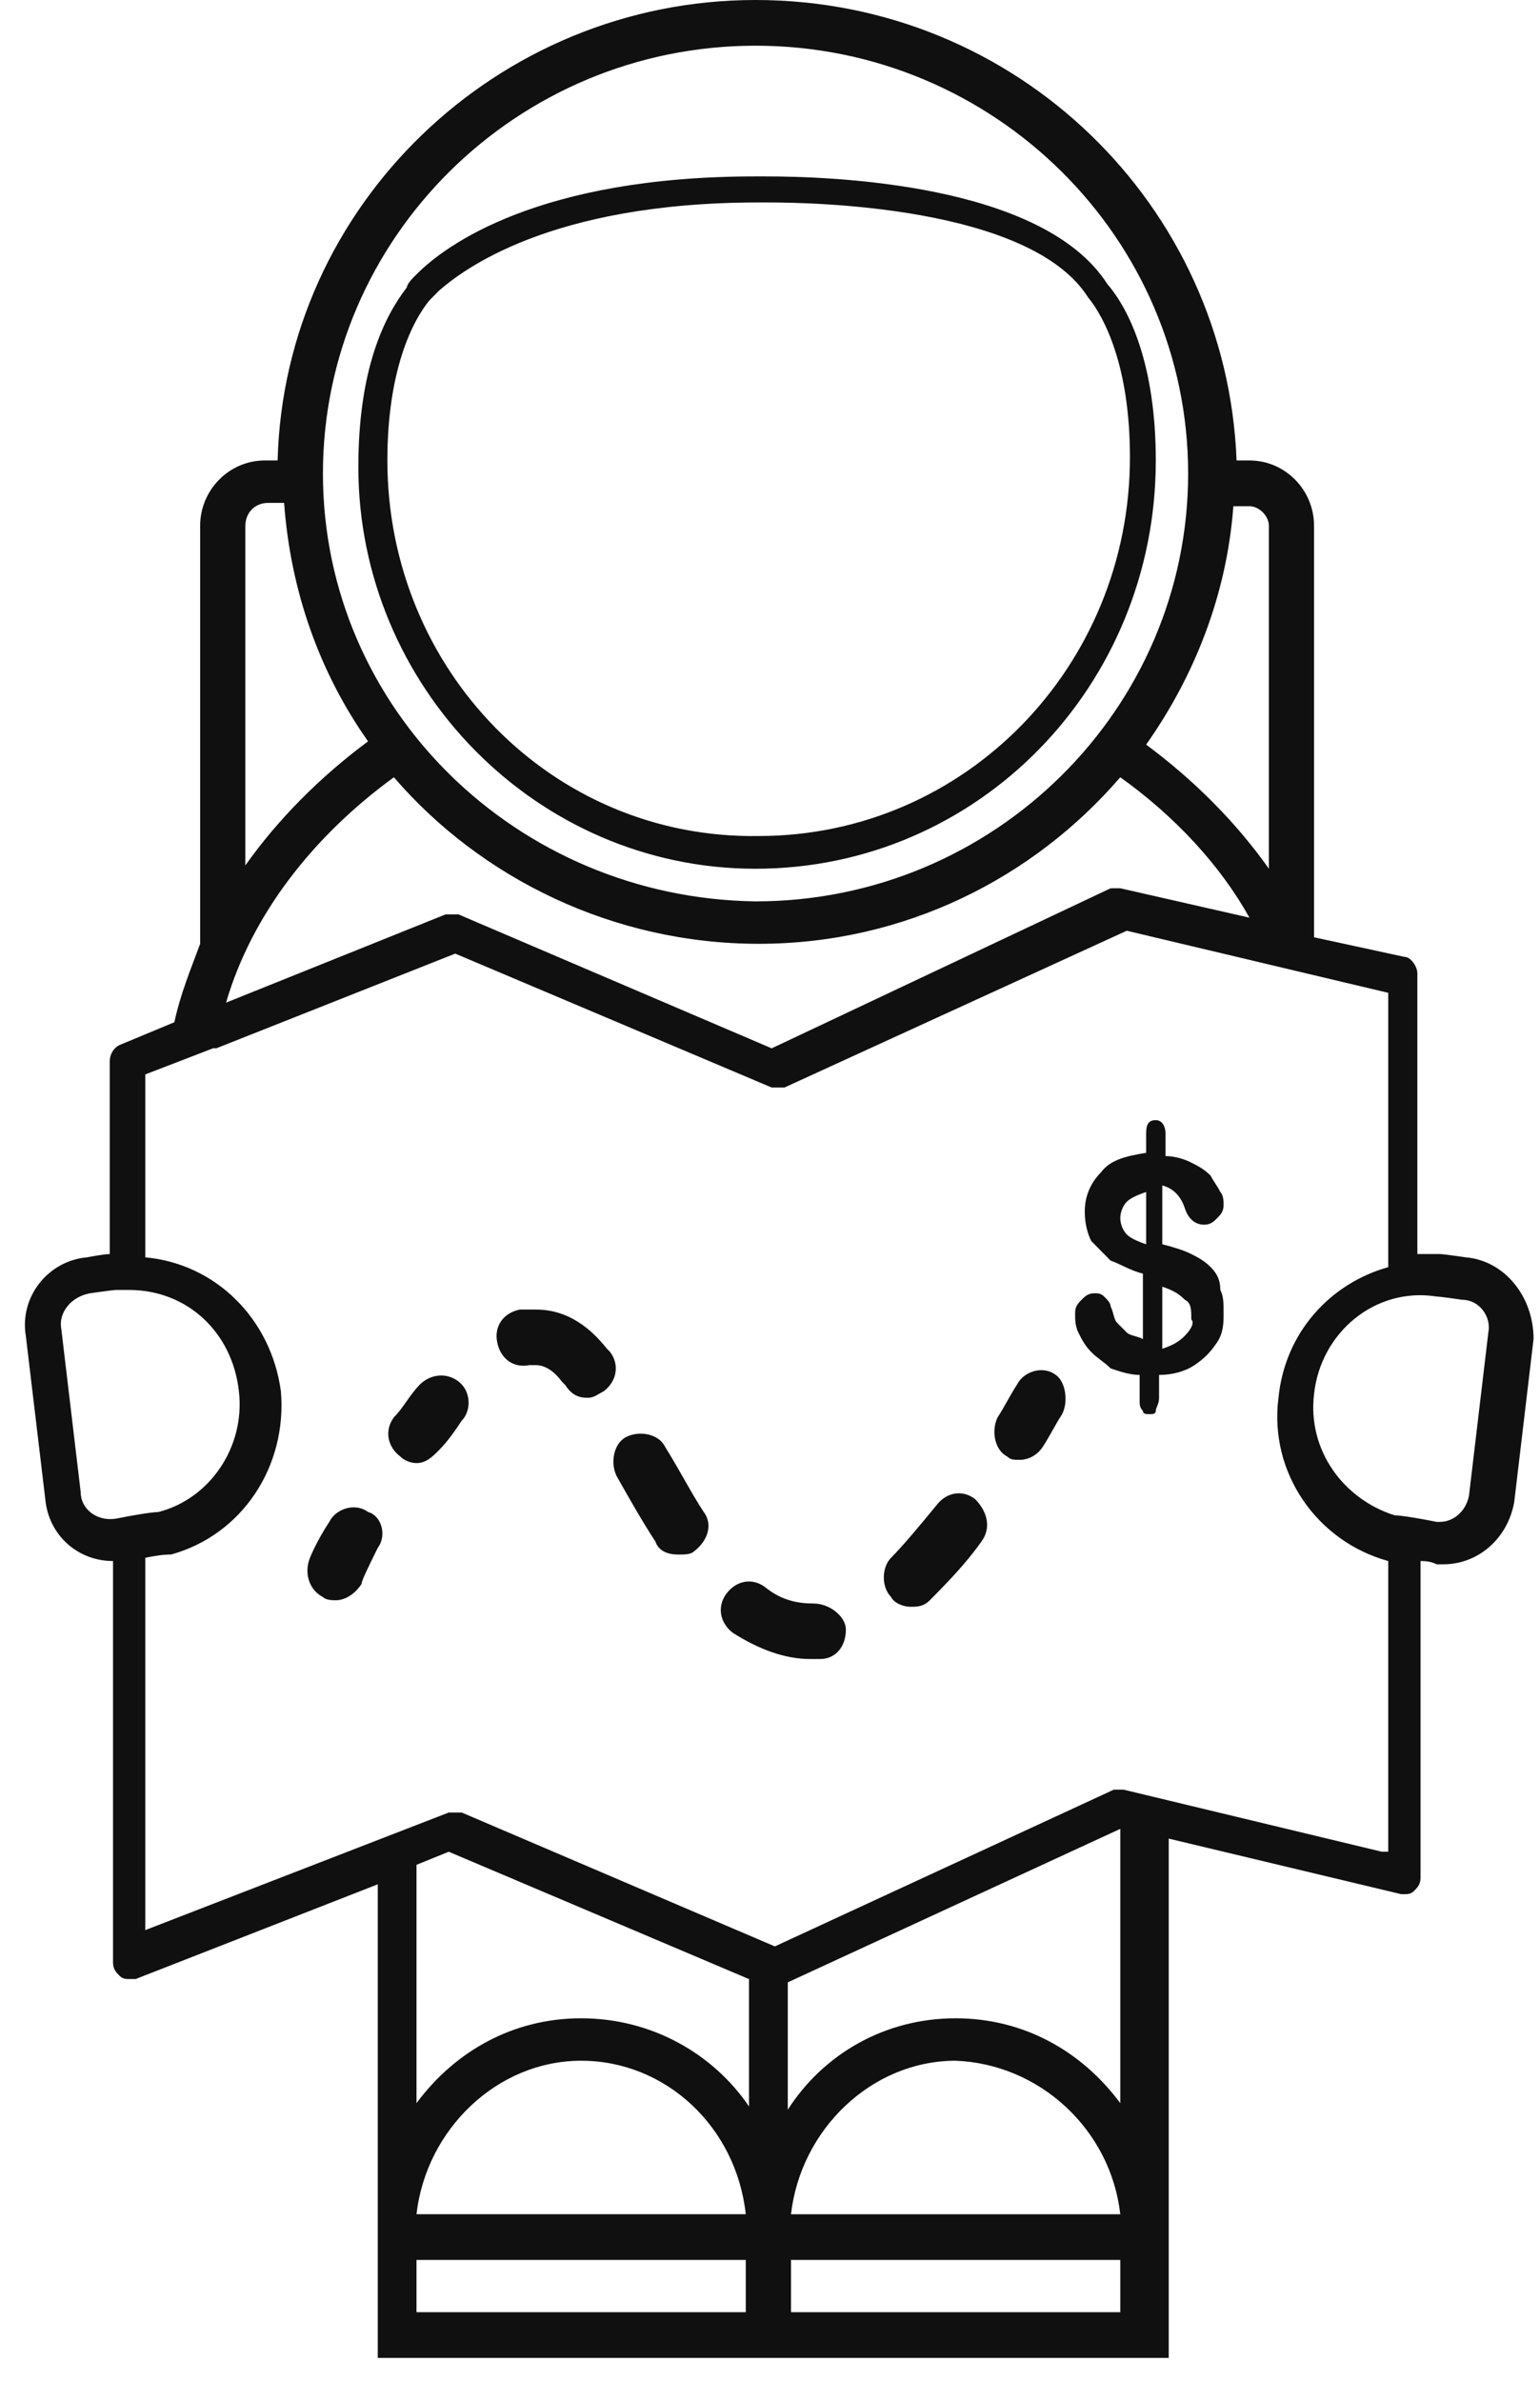 <svg xmlns="http://www.w3.org/2000/svg" width="33" height="51" viewBox="0 0 33 51"><path fill="#101010" d="M25.943 27.144c-.138-.14-.276-.21-.415-.28-.138-.07-.346-.14-.622-.21v-1.259c.276.07.415.28.484.49.07.21.207.35.415.35.138 0 .208-.07.277-.14.069-.07.138-.14.138-.28 0-.07 0-.21-.07-.28-.068-.14-.137-.21-.207-.35-.138-.14-.276-.21-.415-.28-.138-.07-.346-.14-.553-.14v-.49c0-.14-.07-.28-.208-.28-.138 0-.207.07-.207.28v.42c-.415.07-.761.14-.969.42-.207.21-.346.49-.346.84 0 .28.07.49.139.63l.415.42c.207.07.415.209.692.279v1.4c-.139-.07-.277-.07-.346-.14l-.208-.21c-.07-.07-.07-.21-.138-.35 0-.07-.07-.14-.139-.21-.069-.07-.138-.07-.207-.07-.139 0-.208.07-.277.14-.07.07-.138.14-.138.28s0 .28.069.42c.07.14.138.279.277.419.138.14.276.21.415.35.207.07.415.14.622.14v.56c0 .07 0 .14.07.21 0 .07.069.07.138.07.07 0 .138 0 .138-.07s.07-.14.07-.28v-.49c.276 0 .553-.07.76-.21.208-.14.346-.28.485-.49.138-.21.138-.42.138-.63 0-.21 0-.35-.07-.49 0-.21-.068-.349-.207-.489zm-1.383-.49c-.208-.07-.346-.14-.415-.21-.07-.07-.139-.21-.139-.35 0-.14.07-.28.139-.35.069-.07.207-.14.415-.209v1.12zm.83 1.96c-.138.14-.277.209-.484.279v-1.33c.207.07.346.14.484.28.138.07.138.21.138.42.07.07 0 .21-.138.35zM8.094 33.16c-.207.42-.346.7-.346.77-.138.21-.345.35-.553.35-.07 0-.208 0-.277-.07-.276-.14-.415-.49-.276-.84 0 0 .138-.35.415-.77.138-.279.553-.419.83-.21.277.07.415.49.207.77zm1.73-3.567c.277.21.277.63.07.84-.14.209-.278.419-.485.629-.139.14-.277.28-.484.28-.139 0-.277-.07-.346-.14-.277-.21-.346-.56-.139-.84.208-.21.346-.49.554-.7.207-.21.553-.28.83-.07zm3.251-.63c.208.28.139.63-.138.84-.138.07-.207.14-.346.14-.207 0-.346-.07-.484-.28l-.07-.07c-.207-.28-.414-.35-.553-.35h-.138c-.346.07-.623-.14-.692-.49-.07-.35.138-.63.484-.7h.346c.415 0 .969.14 1.522.84l.07.07zm2.007 3.428c.207.28.069.63-.208.84-.069.07-.207.07-.346.07-.207 0-.415-.07-.484-.28-.277-.42-.553-.91-.83-1.4-.139-.28-.07-.7.207-.84.277-.139.692-.07.83.21.346.56.554.98.83 1.4zm5.95.63c-.346.49-.762.909-1.107 1.259-.139.14-.277.14-.416.14-.138 0-.345-.07-.415-.21-.207-.21-.207-.63 0-.84.277-.28.623-.7.969-1.119.207-.28.553-.35.83-.14.277.28.346.63.138.91zm-2.906 1.888c0 .35-.208.63-.554.63h-.207c-.554 0-1.107-.21-1.66-.56-.277-.21-.347-.56-.139-.84.208-.279.553-.349.83-.139.346.28.692.35 1.038.35.346 0 .692.28.692.56zm4.635-4.617c-.138.21-.277.49-.415.7-.138.21-.346.28-.484.28-.139 0-.208 0-.277-.07-.277-.14-.346-.56-.208-.84.139-.21.277-.49.415-.7.139-.28.554-.42.83-.21.208.14.277.56.139.84zM16.189 18.61c4.773 0 8.578-3.918 8.578-8.745 0-2.029-.553-3.218-1.037-3.778-1.384-2.168-5.95-2.308-7.334-2.308h-.207c-4.636 0-6.642 1.469-7.264 2.099l-.07.07c-.138.14-.138.21-.138.21-.484.629-1.038 1.748-1.038 3.847 0 4.687 3.805 8.605 8.51 8.605zM9.2 6.436l.139-.14.069-.07c.484-.42 2.352-1.889 6.849-1.889h.207c.9 0 5.604.07 6.85 2.03.345.419.899 1.468.899 3.427 0 4.478-3.528 8.115-7.956 8.115-4.428.07-7.956-3.567-7.956-8.045 0-1.959.553-3.008.9-3.428zM31.41 26.934s-.484-.07-.554-.07h-.484v-6.016c0-.14-.138-.35-.277-.35l-1.937-.42v-8.815c0-.77-.622-1.399-1.383-1.399h-.277C26.289 4.407 21.792 0 16.189 0c-5.535 0-10.1 4.407-10.24 9.864h-.276c-.761 0-1.384.63-1.384 1.4v8.954c-.207.56-.415 1.05-.553 1.68l-1.176.489c-.139.07-.208.21-.208.35v4.127c-.138 0-.484.07-.484.07-.83.07-1.453.84-1.315 1.68L.97 32.11c.069.77.691 1.33 1.452 1.33v8.604c0 .14.07.21.139.28.069.07.138.07.207.07h.139l5.188-2.029v10.145H25.044v-2.8-8.324l4.981 1.19h.07c.069 0 .138 0 .207-.07.07-.07.138-.14.138-.28V33.44c.07 0 .208 0 .346.07h.139c.76 0 1.383-.56 1.522-1.329l.415-3.498c0-.91-.623-1.679-1.453-1.749zm-4.22-15.67v7.345c-.692-.98-1.592-1.889-2.63-2.658 1.038-1.47 1.73-3.218 1.869-5.107h.346c.207 0 .415.21.415.42zm-11-10.285c5.12 0 9.27 4.128 9.27 9.165 0 5.037-4.15 9.165-9.27 9.165-5.12-.07-9.27-4.128-9.27-9.165 0-5.037 4.15-9.165 9.27-9.165zM5.258 11.263c0-.28.207-.49.484-.49h.346c.138 1.89.761 3.639 1.799 5.108-1.038.77-1.937 1.679-2.63 2.658v-7.276zM8.44 16.65c1.868 2.169 4.705 3.568 7.818 3.568 3.113 0 5.88-1.4 7.748-3.568 1.176.84 2.145 1.89 2.768 3.008l-2.768-.63H23.8l-7.264 3.429-6.711-2.869h-.277l-4.704 1.89c.553-1.89 1.868-3.569 3.597-4.828zM1.73 31.971l-.416-3.498c-.069-.35.208-.7.623-.77 0 0 .484-.07.554-.07h.276c1.246 0 2.214.91 2.352 2.17.139 1.189-.622 2.308-1.73 2.588-.137 0-.553.07-.898.14-.416.07-.761-.21-.761-.56zm14.251 17.56H8.925v-1.12h7.056v1.12zm-7.056-2.099c.207-1.819 1.73-3.288 3.528-3.288 1.799 0 3.32 1.4 3.528 3.288H8.925zm3.528-4.197c-1.453 0-2.698.7-3.528 1.818v-5.106l.691-.28 6.434 2.728v2.728c-.76-1.119-2.075-1.888-3.597-1.888zm4.428 1.958v-2.728l7.125-3.288v5.876c-.83-1.119-2.075-1.818-3.528-1.818-1.522 0-2.836.77-3.597 1.958zm7.125 2.24H16.95c.207-1.82 1.73-3.289 3.528-3.289 1.799.07 3.32 1.47 3.528 3.288zm0 2.098H16.95v-1.12h7.056v1.12zm5.604-9.864l-5.535-1.33H23.868l-7.264 3.358-6.71-2.868h-.278l-6.503 2.519V33.37c.346-.07.484-.07.554-.07 1.522-.42 2.49-1.888 2.352-3.498-.208-1.539-1.384-2.728-2.906-2.868v-3.918l1.453-.56h.07l5.119-2.028 6.78 2.868h.276l7.334-3.358 5.603 1.33v5.876c-1.245.35-2.213 1.4-2.352 2.798-.207 1.61.83 3.079 2.352 3.498v6.227h-.138zm2.283-11.124l-.415 3.498c-.07.35-.346.56-.623.56h-.069c-.346-.07-.76-.14-.9-.14-1.106-.35-1.867-1.4-1.729-2.589.139-1.329 1.315-2.308 2.63-2.098.068 0 .553.07.553.07.346 0 .622.35.553.7z"/></svg>